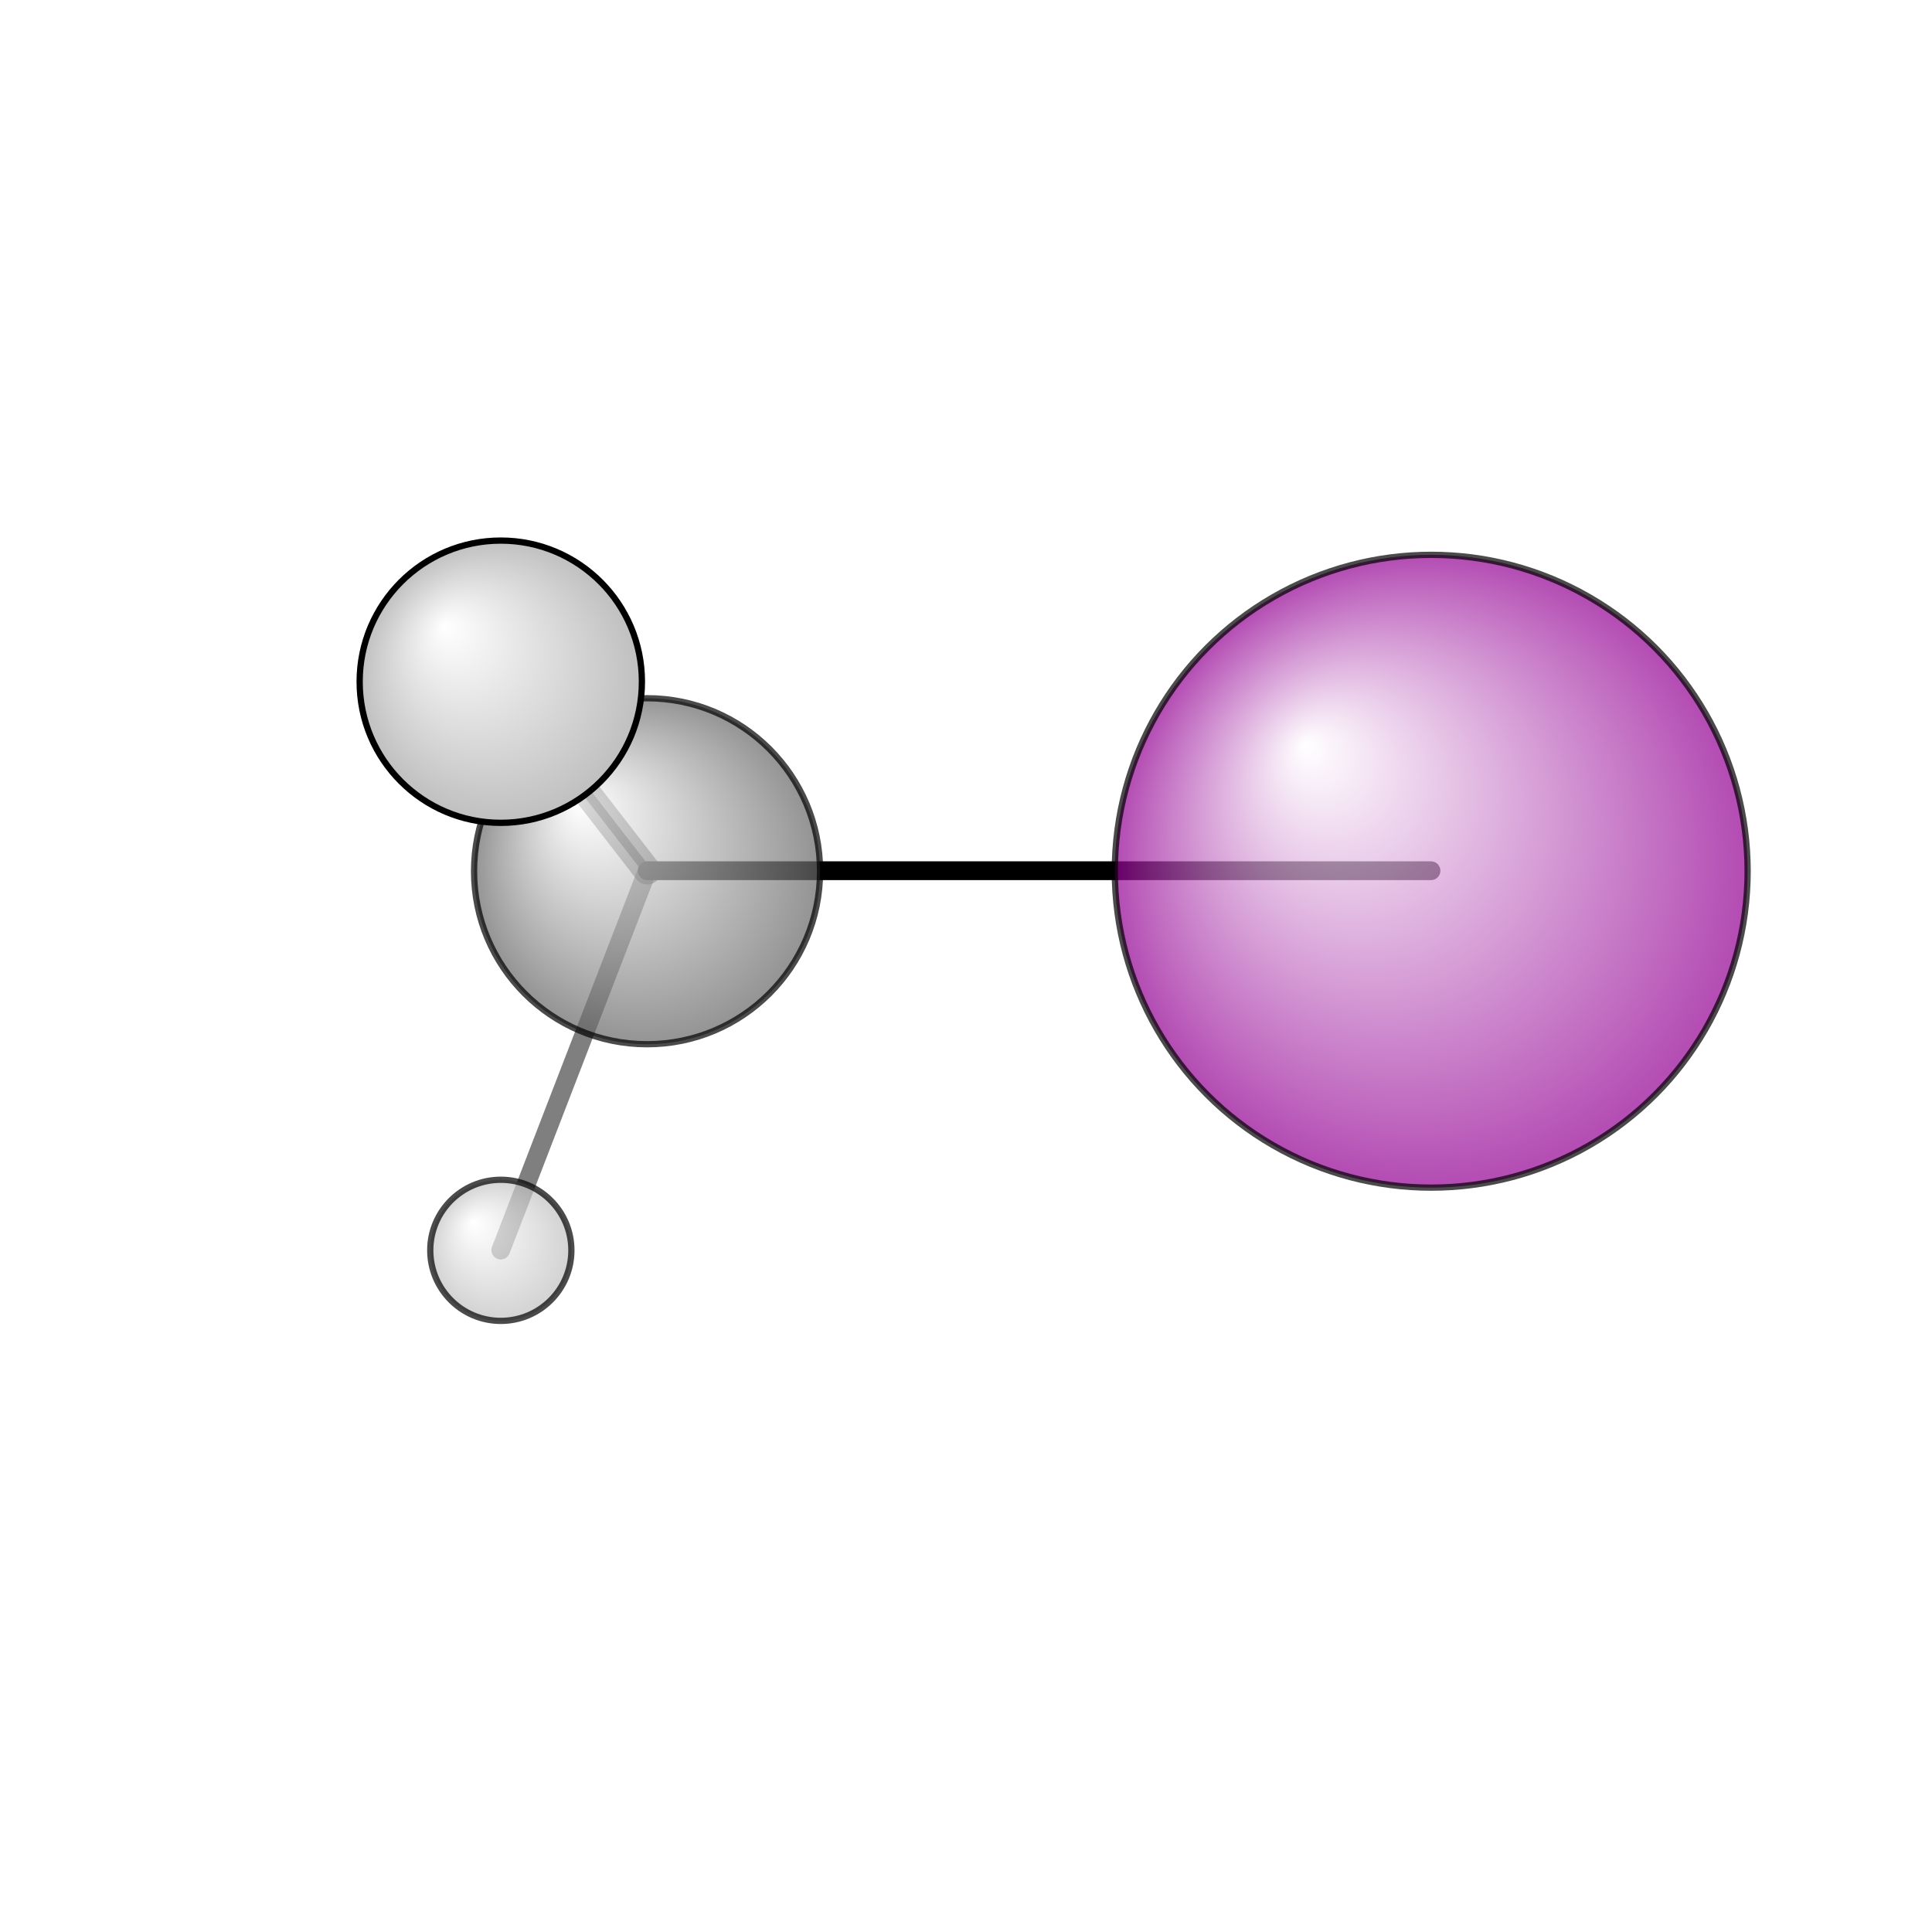 <?xml version="1.0"?>
<svg version="1.1" id="topsvg"
xmlns="http://www.w3.org/2000/svg" xmlns:xlink="http://www.w3.org/1999/xlink"
xmlns:cml="http://www.xml-cml.org/schema" x="0" y="0" width="200px" height="200px" viewBox="0 0 100 100">
<title>6328 - Open Babel Depiction</title>
<rect x="0" y="0" width="100" height="100" fill="white"/>
<defs>
<radialGradient id='radialffffff666666' cx='50%' cy='50%' r='50%' fx='30%' fy='30%'>
  <stop offset=' 0%' stop-color="rgb(255,255,255)"  stop-opacity='1.0'/>
  <stop offset='100%' stop-color="rgb(102,102,102)"  stop-opacity ='1.0'/>
</radialGradient>
<radialGradient id='radialffffff93093' cx='50%' cy='50%' r='50%' fx='30%' fy='30%'>
  <stop offset=' 0%' stop-color="rgb(255,255,255)"  stop-opacity='1.0'/>
  <stop offset='100%' stop-color="rgb(147,0,147)"  stop-opacity ='1.0'/>
</radialGradient>
<radialGradient id='radialffffffbfbfbf' cx='50%' cy='50%' r='50%' fx='30%' fy='30%'>
  <stop offset=' 0%' stop-color="rgb(255,255,255)"  stop-opacity='1.0'/>
  <stop offset='100%' stop-color="rgb(191,191,191)"  stop-opacity ='1.0'/>
</radialGradient>
</defs>
<g transform="translate(0,0)">
<svg width="100" height="100" x="0" y="0" viewBox="0 0 154.318 125.421"
font-family="sans-serif" stroke="rgb(0,0,0)" stroke-width="2"  stroke-linecap="round">
<line x1="114.3" y1="55.1" x2="51.7" y2="55.1" opacity="1.0" stroke="rgb(0,0,0)"  stroke-width="1.5"/>
<line x1="51.7" y1="55.1" x2="40.0" y2="85.4" opacity="0.5" stroke="rgb(0,0,0)"  stroke-width="1.5"/>
<line x1="51.7" y1="55.1" x2="40.0" y2="40.0" opacity="0.5" stroke="rgb(0,0,0)"  stroke-width="2.2"/>
<line x1="51.7" y1="55.1" x2="40.0" y2="40.0" opacity="0.7" stroke="rgb(0,0,0)"  stroke-width="0.7"/>
<circle cx="40.003" cy="40" r="5.636" opacity="0.2" style="stroke:black;stroke-width:0.5;fill:url(#radialffffffbfbfbf)"/>
<circle cx="114.318" cy="55.141" r="25.273" opacity="0.707" style="stroke:black;stroke-width:0.5;fill:url(#radialffffff93093)"/>
<circle cx="51.683" cy="55.141" r="13.818" opacity="0.707" style="stroke:black;stroke-width:0.5;fill:url(#radialffffff666666)"/>
<circle cx="40.003" cy="85.421" r="5.636" opacity="0.707" style="stroke:black;stroke-width:0.5;fill:url(#radialffffffbfbfbf)"/>
<circle cx="40" cy="40.003" r="11.273" opacity="1" style="stroke:black;stroke-width:0.5;fill:url(#radialffffffbfbfbf)"/>
</svg>
</g>
</svg>
